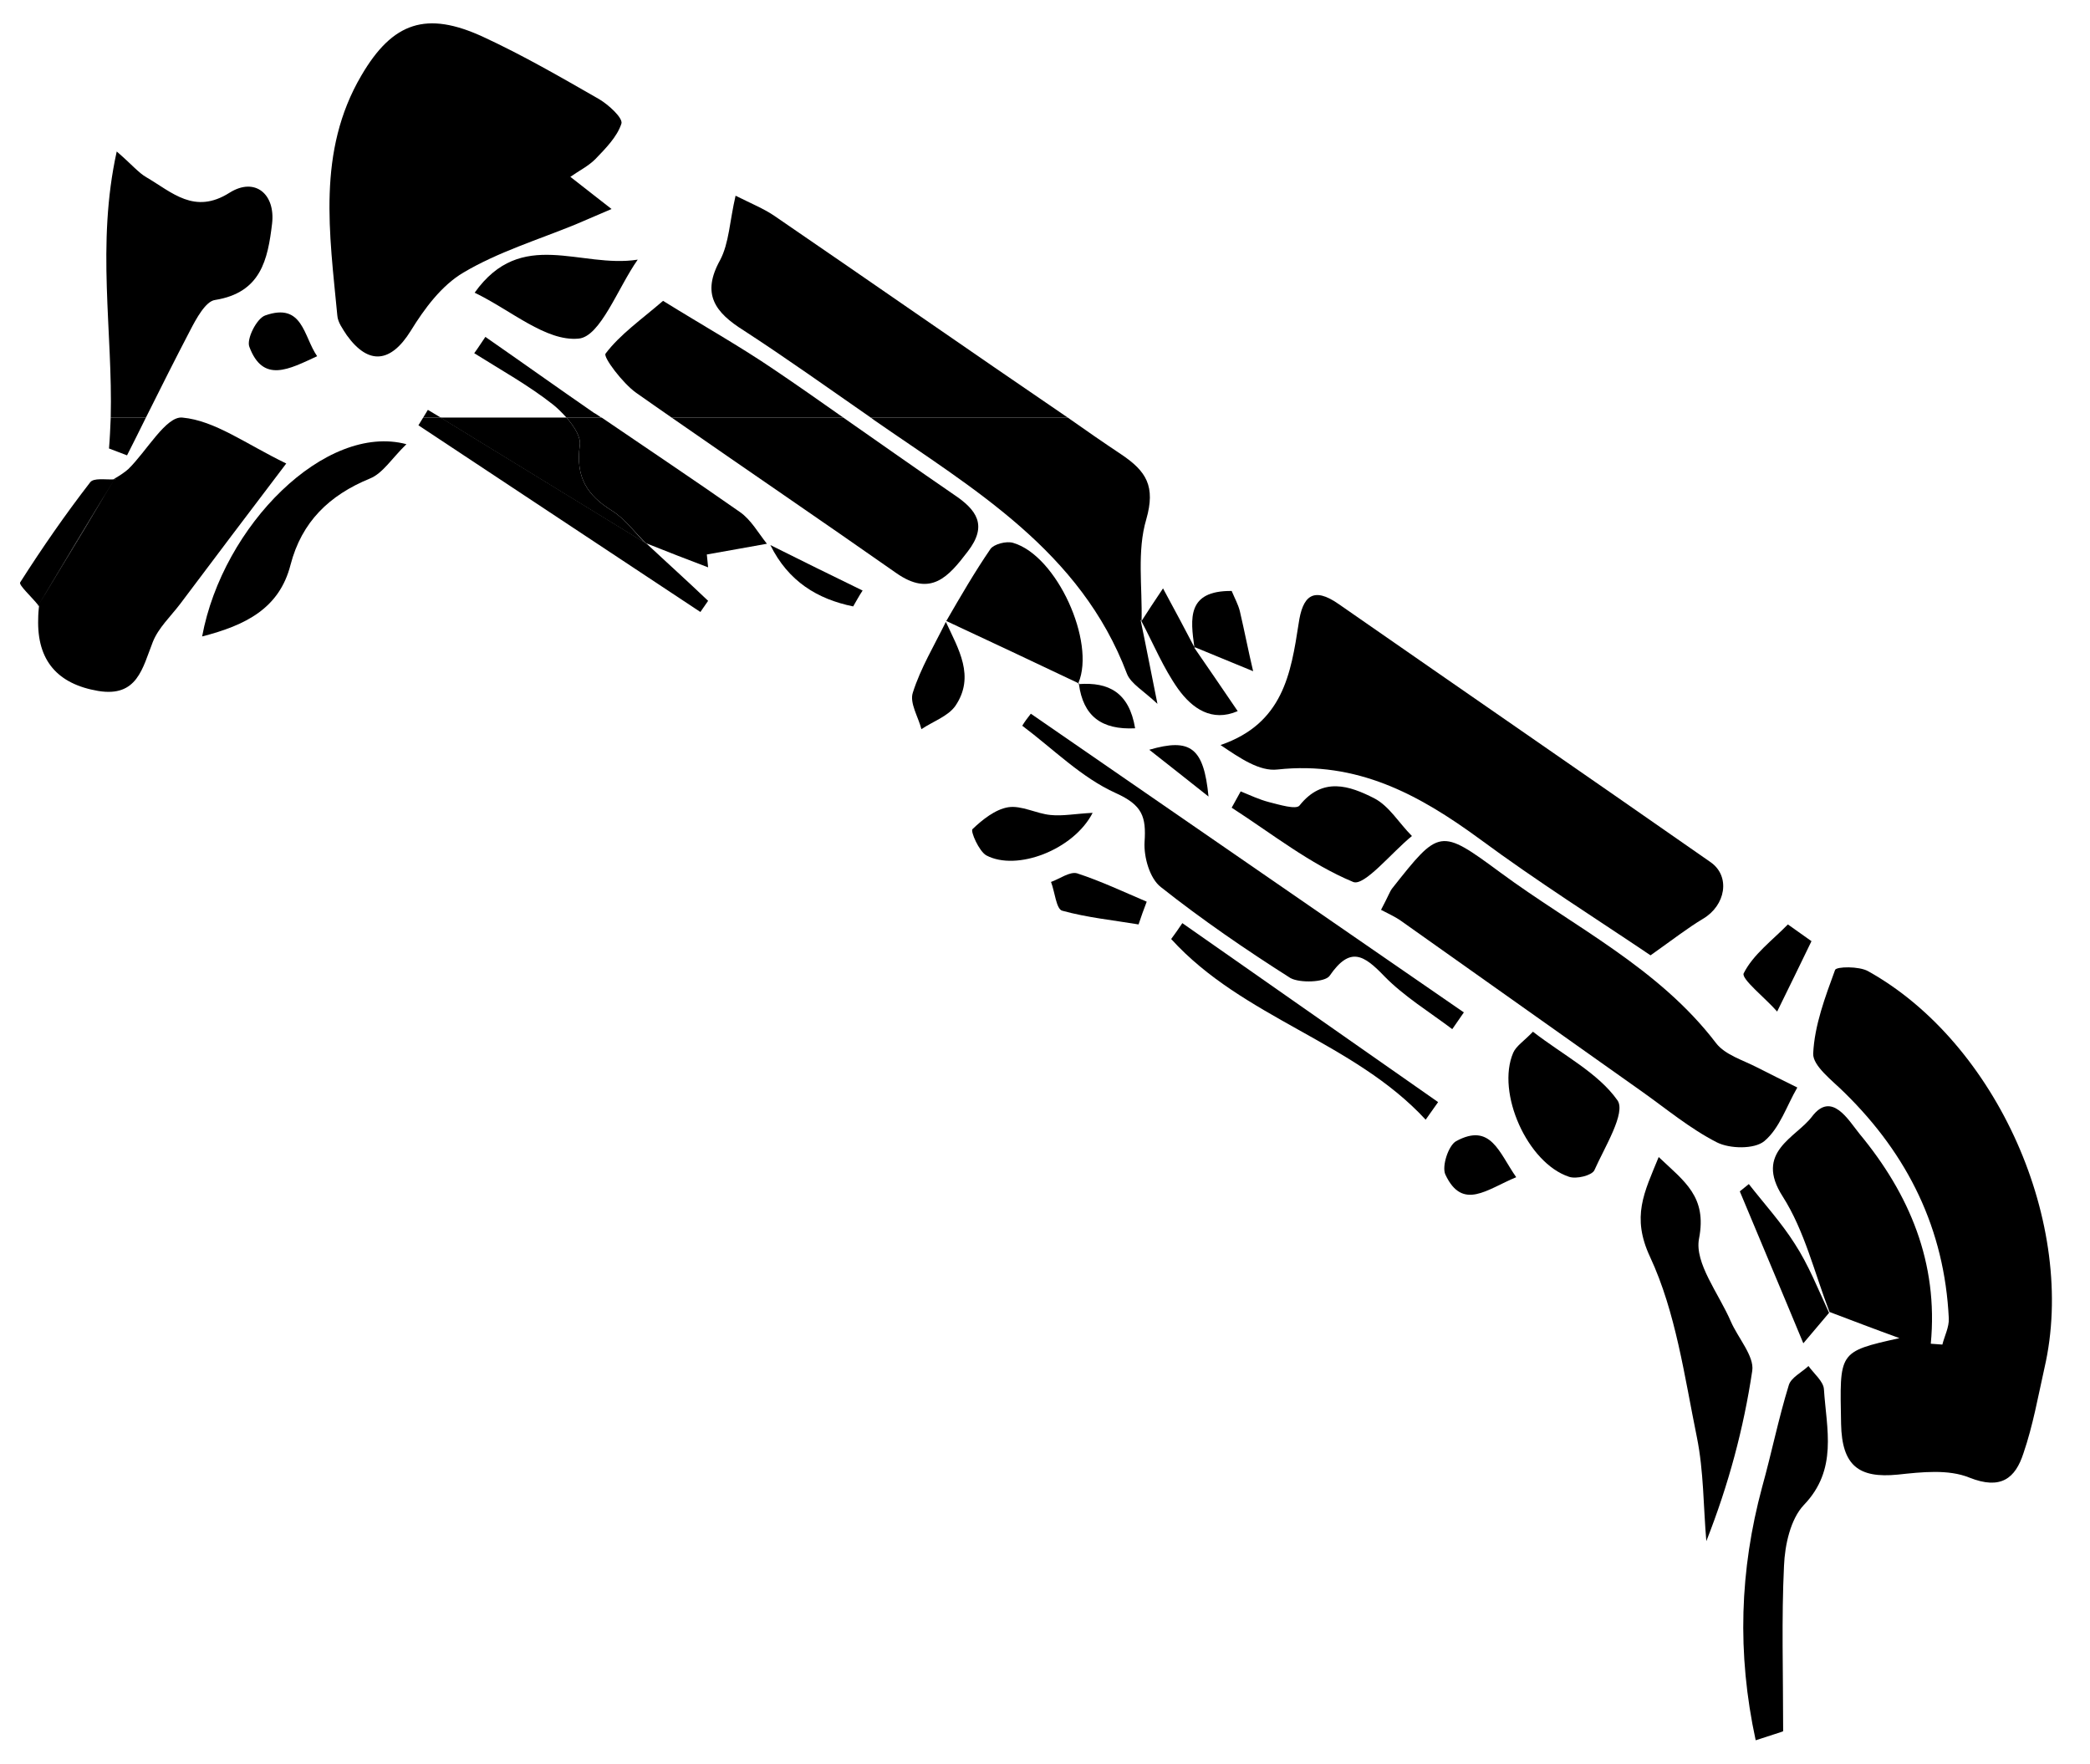 <?xml version="1.0" encoding="utf-8"?>
<!-- Generator: Adobe Illustrator 21.0.0, SVG Export Plug-In . SVG Version: 6.00 Build 0)  -->
<svg version="1.1" id="Layer_1" xmlns="http://www.w3.org/2000/svg" xmlns:xlink="http://www.w3.org/1999/xlink" x="0px" y="0px"
	 viewBox="0 0 487 411" style="enable-background:new 0 0 487 411;" xml:space="preserve">
<style type="text/css">
	.st0{stroke:#000000;stroke-width:0;stroke-linecap:round;stroke-linejoin:round;}
</style>
<g>
	<path d="M26.9,111.7c0.1-0.1-0.2-0.1-0.2-0.1C26.6,111.7,26.9,111.7,26.9,111.7z"/>
	<path d="M142.6,119c-5.8-3.6-8.5-7.8-7.5-15.2c0.3-1.9-1.2-4.3-3.1-6.5h-29.4c16,9.8,32,19.6,48,29.4l-0.1-0.1
		c-0.1-0.1-0.1-0.1-0.2-0.1C147.8,123.9,145.6,120.9,142.6,119z"/>
	<path d="M26.8,111.5C26.7,111.5,26.6,111.5,26.8,111.5c-0.1,0-0.1,0-0.2,0.1C26.6,111.6,26.7,111.5,26.8,111.5z"/>
	<path d="M26.5,111.7L26.5,111.7C26.5,111.7,26.5,111.7,26.5,111.7C26.5,111.7,26.5,111.7,26.5,111.7z"/>
	<path d="M8.9,141.1c3-4.9,6-9.8,8.9-14.7c3-4.9,5.9-9.8,8.9-14.8C20.7,121.4,14.8,131.2,8.9,141.1C8.9,141.1,8.9,141.1,8.9,141.1z"
		/>
	<path d="M26.7,111.4c0,0.1-0.1,0.1-0.1,0.2c0,0,0,0,0,0C26.6,111.5,26.7,111.5,26.7,111.4z"/>
	<path d="M26.5,111.7L26.5,111.7C26.5,111.7,26.5,111.7,26.5,111.7C26.5,111.7,26.5,111.7,26.5,111.7
		C26.5,111.7,26.5,111.7,26.5,111.7z"/>
	<path d="M26.8,111.5c0,0,0.1,0,0.1-0.1C26.8,111.4,26.7,111.4,26.8,111.5C26.6,111.5,26.7,111.5,26.8,111.5z"/>
	<line class="st0" x1="265.8" y1="144.6" x2="265.9" y2="144.7"/>
	<path d="M435.3,226.3c-2.1-1.2-7.4-1.1-7.7-0.3c-2.3,6.3-4.8,12.9-5.1,19.5c-0.1,2.9,4.5,6.3,7.3,9.1
		c14.8,14.5,23.3,31.8,24.3,52.6c0.1,2-1,4.1-1.5,6.1c-0.9-0.1-1.8-0.1-2.7-0.2c1.8-18.9-5-34.9-16.6-48.9c-2.6-3.2-6.5-10.1-11.1-4
		c-3.7,4.9-13.5,8.2-6.8,18.6c5.1,8,7.4,17.8,10.9,26.9c5.3,2,10.5,4,16.3,6.1c-14.4,3.2-13.9,3.2-13.6,20
		c0.2,9.7,4.1,12.7,13.2,11.8c5.6-0.6,11.8-1.3,16.7,0.7c7.3,2.9,10.7,0.2,12.6-5.7c2.2-6.4,3.4-13.2,4.9-19.9
		C484.1,285.3,465.3,243,435.3,226.3z"/>
	<path d="M262.6,157c0.9,2.3,3.8,3.9,7.1,7c-1.6-7.9-2.7-13.7-3.9-19.4v0c0-0.1,0-0.1,0-0.2c0.1,0.1,0.1,0.2,0.2,0.4
		c2.8,5.3,5.1,10.9,8.5,15.7c3.3,4.6,7.9,7.8,13.9,5.2c-3.9-5.7-7-10.3-10.2-14.9l0.2,0.2c0-0.1,0-0.1,0-0.2c4.6,1.9,9,3.7,13.6,5.6
		c-1.1-4.6-2-9.3-3.1-14c-0.4-1.6-1.2-3-1.9-4.7c-10.5-0.1-9.6,6.5-8.7,13.1c-2.1-4-4.2-8-7.3-13.7c-2.2,3.3-3.6,5.4-5,7.6
		c0.2-8-1.1-16.3,1.1-23.7c2.2-7.7,0-11.2-5.8-15.1c-4.2-2.8-8.4-5.7-12.5-8.6h-45.9c0.3,0.2,0.5,0.4,0.8,0.6
		C226.9,114,251.8,128.4,262.6,157z"/>
	<path d="M180.3,50.2c-2.4-1.6-5.1-2.7-8.9-4.6c-1.4,6-1.5,11-3.6,15c-4.4,7.9-1.2,12.2,5.5,16.4c10,6.5,19.8,13.5,29.6,20.3h45.9
		C225.9,81.7,203.1,65.8,180.3,50.2z"/>
	<path d="M297.7,179.3c18.5-2,32.9,5.8,47.1,16.2c13.4,9.9,27.5,18.8,39.8,27.1c5.5-3.9,8.7-6.4,12.2-8.5c5.3-3.1,6.5-9.9,1.8-13.2
		c-28.8-20.1-57.7-40-86.6-60.1c-6.1-4.3-8.5-1.8-9.4,4.5c-1.8,11.6-3.6,23.3-18.2,28.3C289,176.7,293.5,179.8,297.7,179.3z"/>
	<path d="M80.8,78.1c5.1,7.1,10.3,6.4,14.9-1c3.2-5.2,7.2-10.6,12.3-13.6c8.1-4.8,17.3-7.6,26.1-11.2c2.8-1.2,5.6-2.4,8.4-3.6
		c-2.6-2-5.1-4-9.6-7.5c2-1.4,4.2-2.5,5.8-4.1c2.4-2.5,5.1-5.2,6.1-8.3c0.4-1.3-3-4.4-5.2-5.7c-8.9-5.1-17.7-10.2-27-14.5
		c-13.2-6.1-21.1-3.5-28.4,9c-10.4,17.7-7.4,36.9-5.6,55.9C78.7,75.1,79.9,76.7,80.8,78.1z"/>
	<path d="M382.4,254.2c5.8,4.1,11.4,8.8,17.7,12c3,1.5,8.7,1.6,11-0.3c3.6-3,5.2-8.2,7.7-12.5c-3.2-1.6-6.3-3.1-9.4-4.7
		c-3.3-1.7-7.4-2.9-9.5-5.6c-13.4-17.6-33.1-27.1-50.3-39.8c-14.1-10.4-14.2-10.2-25.2,3.7c-0.6,0.8-0.9,1.8-2.6,5
		c1.7,0.9,3.3,1.6,4.7,2.6C345.1,227.8,363.8,241,382.4,254.2z"/>
	<path d="M180.2,86c-7.8-5.3-16-9.9-25.7-15.9c-5.1,4.4-10,7.8-13.4,12.3c-0.6,0.8,4,6.9,7.1,9.1c2.8,2,5.6,3.9,8.3,5.8h40
		C191.1,93.5,185.7,89.7,180.2,86z"/>
	<path d="M225.5,128.5c4.7-6.1,2.1-9.7-3.3-13.3c-8.6-5.9-17.1-11.9-25.7-17.9h-40c17.4,12.1,34.9,24,52.3,36.2
		C216.9,139.2,221,134.4,225.5,128.5z"/>
	<path d="M42.5,97.3c-3.8-0.4-8.3,7.8-12.6,12c-0.9,0.8-2,1.5-3,2.1c0,0-0.1,0-0.1,0.1c-0.1,0-0.1,0.1-0.2,0.1c0,0,0,0,0,0
		c0,0-0.1,0-0.1,0v0.1v0v0c0,0,0,0,0,0c0,0,0,0,0,0c-2,0.1-4.7-0.4-5.5,0.7c-5.8,7.5-11.2,15.3-16.3,23.3c-0.4,0.6,2.7,3.4,4.2,5.3
		v0.1c0,0,0,0,0,0.1l0.2-0.1c-0.1,1-0.2,2-0.2,3.1c-0.3,9.7,4.5,15.2,14,16.8c9.1,1.5,10.3-5.3,12.7-11.4c1.3-3.3,4.2-6,6.4-8.9
		c7.9-10.5,15.8-21,24.7-32.7C57.2,103.4,50.1,98,42.5,97.3z M26.9,111.7c0,0-0.3,0-0.2-0.1c-3,4.9-5.9,9.9-8.9,14.8
		c-3,4.9-5.9,9.8-8.9,14.7c0,0,0,0,0,0c5.9-9.9,11.8-19.7,17.8-29.5C26.7,111.6,27,111.6,26.9,111.7z"/>
	<path d="M25.4,104.5c1.4,0.5,2.8,1.1,4.2,1.6c1.5-2.9,2.9-5.8,4.4-8.8h-8.2C25.7,99.7,25.6,102.1,25.4,104.5z"/>
	<path d="M50.1,69.9c10.7-1.7,12.3-9.4,13.3-17.8c0.8-6.9-4-10.9-9.9-7.2c-8.2,5.2-13.4-0.1-19.4-3.6c-1.9-1.1-3.3-2.9-6.9-6
		c-4.8,21.7-0.9,42-1.4,62H34c3.4-6.8,6.8-13.6,10.3-20.3C45.7,74.3,47.9,70.2,50.1,69.9z"/>
	<path d="M309.8,227.4c4.8-7,8-4.9,12.8,0.1c4.6,4.7,10.5,8.3,15.8,12.3c0.9-1.3,1.8-2.6,2.7-3.9c-33.6-23.2-67.3-46.4-100.9-69.6
		c-0.7,0.9-1.4,1.8-2,2.8c7.2,5.4,13.8,12.1,21.8,15.7c6.2,2.8,7.1,5.5,6.7,11.4c-0.2,3.5,1.2,8.5,3.8,10.5
		c9.6,7.6,19.8,14.6,30.2,21.2C302.9,229.1,308.7,228.9,309.8,227.4z"/>
	<path d="M403.3,307.9c-2.8-6.5-8.5-13.6-7.4-19.3c1.9-9.8-3.4-13.3-9.4-19c-3.4,8.3-6.4,13.9-2,23.3c6,12.9,8,27.8,10.9,42
		c1.6,7.9,1.5,16.1,2.2,24.2c5.2-13.2,8.7-26.3,10.7-39.7C408.8,316,405,311.8,403.3,307.9z"/>
	<path d="M421.4,318.3c-1.6,1.5-4.1,2.7-4.6,4.5c-2.4,7.8-4,15.8-6.2,23.7c-5.2,19.3-5.9,38.7-1.5,59c3.6-1.2,6.3-2,6.4-2.1
		c0-13.8-0.4-26.2,0.2-38.6c0.2-4.8,1.5-10.8,4.6-14.1c8-8.3,5.3-17.7,4.7-27C424.9,321.9,422.7,320.1,421.4,318.3z"/>
	<line class="st0" x1="150.7" y1="126.7" x2="150.6" y2="126.6"/>
	<path d="M99.7,95.5c-0.4,0.6-0.7,1.2-1.1,1.8h4.1C101.7,96.7,100.7,96.1,99.7,95.5z"/>
	<path d="M98.6,97.3c-0.4,0.6-0.7,1.2-1.1,1.8c21.9,14.5,43.8,29,65.7,43.5c0.6-0.9,1.2-1.7,1.8-2.6c-4.7-4.5-9.6-8.9-14.3-13.3
		c-16-9.8-32-19.6-48-29.4H98.6z"/>
	<path d="M135.1,103.8c-1,7.4,1.7,11.6,7.5,15.2c3,1.9,5.2,4.9,7.8,7.5c0.1,0,0.1,0,0.2,0.1c4.8,1.9,9.6,3.8,14.4,5.6
		c-0.1-1-0.2-2-0.3-3c4.7-0.8,9.4-1.7,14-2.5c-2-2.5-3.7-5.6-6.3-7.4c-10.7-7.5-21.5-14.7-32.2-22H132
		C133.9,99.5,135.4,101.9,135.1,103.8z"/>
	<path d="M113.1,78.5c-0.9,1.3-1.7,2.6-2.6,3.8c6.2,3.9,12.7,7.5,18.4,12c1,0.8,2.1,1.9,3.1,3h8.1c-0.6-0.4-1.1-0.8-1.7-1.1
		C130,90.4,121.6,84.4,113.1,78.5z"/>
	<path d="M47.1,148.3c10.1-2.6,18-6.5,20.6-16.7c2.6-10,9-16.2,18.5-20.1c3-1.2,5.1-4.7,8.5-8C75.9,98.5,51.9,122.4,47.1,148.3z"/>
	<path d="M357.2,240.4c-2.1,2.2-3.9,3.3-4.6,4.9c-4,9.3,3.3,25.7,13,28.9c1.7,0.6,5.3-0.3,5.9-1.5c2.4-5.4,7.4-13.4,5.4-16.3
		C372.4,250,364.3,245.9,357.2,240.4z"/>
	<path d="M329,194.8c-3-3-5.3-7-8.8-8.8c-5.7-2.9-12-5.1-17.4,1.7c-0.8,1-4.7-0.2-7.1-0.8c-2.3-0.6-4.4-1.6-6.6-2.5
		c-0.7,1.3-1.4,2.5-2.1,3.8c9.3,6,18.2,13.1,28.3,17.3C317.9,206.6,324.3,198.6,329,194.8z"/>
	<path d="M110.6,68.2c8.5,4.1,16.6,11.4,24.2,10.7c5.1-0.4,9.2-11.9,13.8-18.4C135.2,62.6,121.5,52.9,110.6,68.2z"/>
	<path d="M272.9,218.8c16.7,18.4,42.5,23.9,59.3,42.1c1-1.4,1.9-2.7,2.9-4.1c-19.9-13.9-39.7-27.8-59.6-41.7
		C274.7,216.3,273.8,217.6,272.9,218.8z"/>
	<path d="M254.6,189.4c-4,0.2-7,0.8-9.8,0.5c-3.3-0.3-6.8-2.3-9.9-1.8c-3,0.5-6,2.9-8.3,5.1c-0.5,0.5,1.5,5.1,3.2,6.1
		C236.9,203.1,250.2,198,254.6,189.4z"/>
	<path d="M407.5,275.9c-0.7,0.6-1.4,1.1-2.1,1.7c4.7,11.3,9.5,22.6,14.8,35.4c2.4-2.8,4.2-5,6-7.1c-2.6-5.6-4.8-11.2-8-16.1
		C415.1,284.9,411.1,280.5,407.5,275.9z"/>
	<path class="st0" d="M426.2,305.9C426.2,305.9,426.2,306,426.2,305.9"/>
	<path d="M426.3,306.2c0-0.1-0.1-0.2-0.1-0.3L426.3,306.2z"/>
	<path d="M244.9,205.5c0.9,2.3,1.2,6.3,2.6,6.7c5.8,1.6,11.8,2.2,17.8,3.2c0.6-1.8,1.2-3.5,1.9-5.3c-5.4-2.3-10.7-4.8-16.2-6.6
		C249.3,203,246.9,204.8,244.9,205.5z"/>
	<path d="M416.6,215.4c-3.6,3.7-8.1,7-10.3,11.4c-0.6,1.3,5.1,5.8,7.8,8.9c2.7-5.5,5.4-11,8-16.4C420.3,218,418.4,216.7,416.6,215.4
		z"/>
	<path d="M58.1,80.8c3.2,8.6,9.3,5.2,15.8,2.2c-3.2-4.6-3.3-12.6-12.1-9.5C59.8,74.2,57.4,79,58.1,80.8z"/>
	<path d="M339.3,265.9c-1.8,1-3.4,5.9-2.5,7.8c4,8.5,9.7,3.4,16.5,0.6C349.3,268.6,347.4,261.5,339.3,265.9z"/>
	<path d="M198.8,141.3c0.7-1.2,1.4-2.5,2.2-3.7c-7.2-3.5-14.3-7-21.5-10.6C183.7,135.5,190.5,139.6,198.8,141.3z"/>
	<path d="M212.7,161.4c-0.8,2.4,1.3,5.7,2,8.5c2.7-1.8,6.2-3,7.9-5.4c4.7-6.9,0.7-13.3-2.2-19.6
		C217.7,150.4,214.5,155.7,212.7,161.4z"/>
	<path d="M251.4,159.4c0,0,0-0.1,0-0.2c0,0-0.1,0-0.1-0.1c4-9.5-5-29.6-15.2-32.6c-1.6-0.5-4.5,0.3-5.3,1.4
		c-3.7,5.4-7,11.1-10.3,16.8c10.3,4.8,20.5,9.6,30.8,14.5c0,0.1-0.1,0.1-0.1,0.2C251.3,159.4,251.3,159.4,251.4,159.4z"/>
	<path d="M264.5,169.7c-1.4-8.4-6.2-10.8-13.1-10.3C252.4,166.8,256.6,170.1,264.5,169.7z"/>
	<path d="M267.8,174.7c4.5,3.5,8.2,6.5,13.8,10.9C280.5,174.2,277.4,171.9,267.8,174.7z"/>
	<line class="st0" x1="4.7" y1="-7986" x2="4.7" y2="97.3"/>
	<line class="st0" x1="4.7" y1="97.3" x2="4.7" y2="8397"/>
	<line class="st0" x1="156.5" y1="97.3" x2="196.5" y2="97.3"/>
	<line class="st0" x1="4.7" y1="97.3" x2="-7948" y2="97.3"/>
	<line class="st0" x1="25.8" y1="97.3" x2="4.7" y2="97.3"/>
	<line class="st0" x1="34" y1="97.3" x2="98.6" y2="97.3"/>
	<line class="st0" x1="132" y1="97.3" x2="140.2" y2="97.3"/>
	<line class="st0" x1="202.9" y1="97.3" x2="248.8" y2="97.3"/>
	<line class="st0" x1="102.7" y1="97.3" x2="98.6" y2="97.3"/>
	<line class="st0" x1="34" y1="97.3" x2="25.8" y2="97.3"/>
	<line class="st0" x1="102.7" y1="97.3" x2="132" y2="97.3"/>
	<line class="st0" x1="156.5" y1="97.3" x2="140.2" y2="97.3"/>
	<line class="st0" x1="8435" y1="97.3" x2="248.8" y2="97.3"/>
	<line class="st0" x1="202.9" y1="97.3" x2="196.5" y2="97.3"/>
</g>
</svg>
